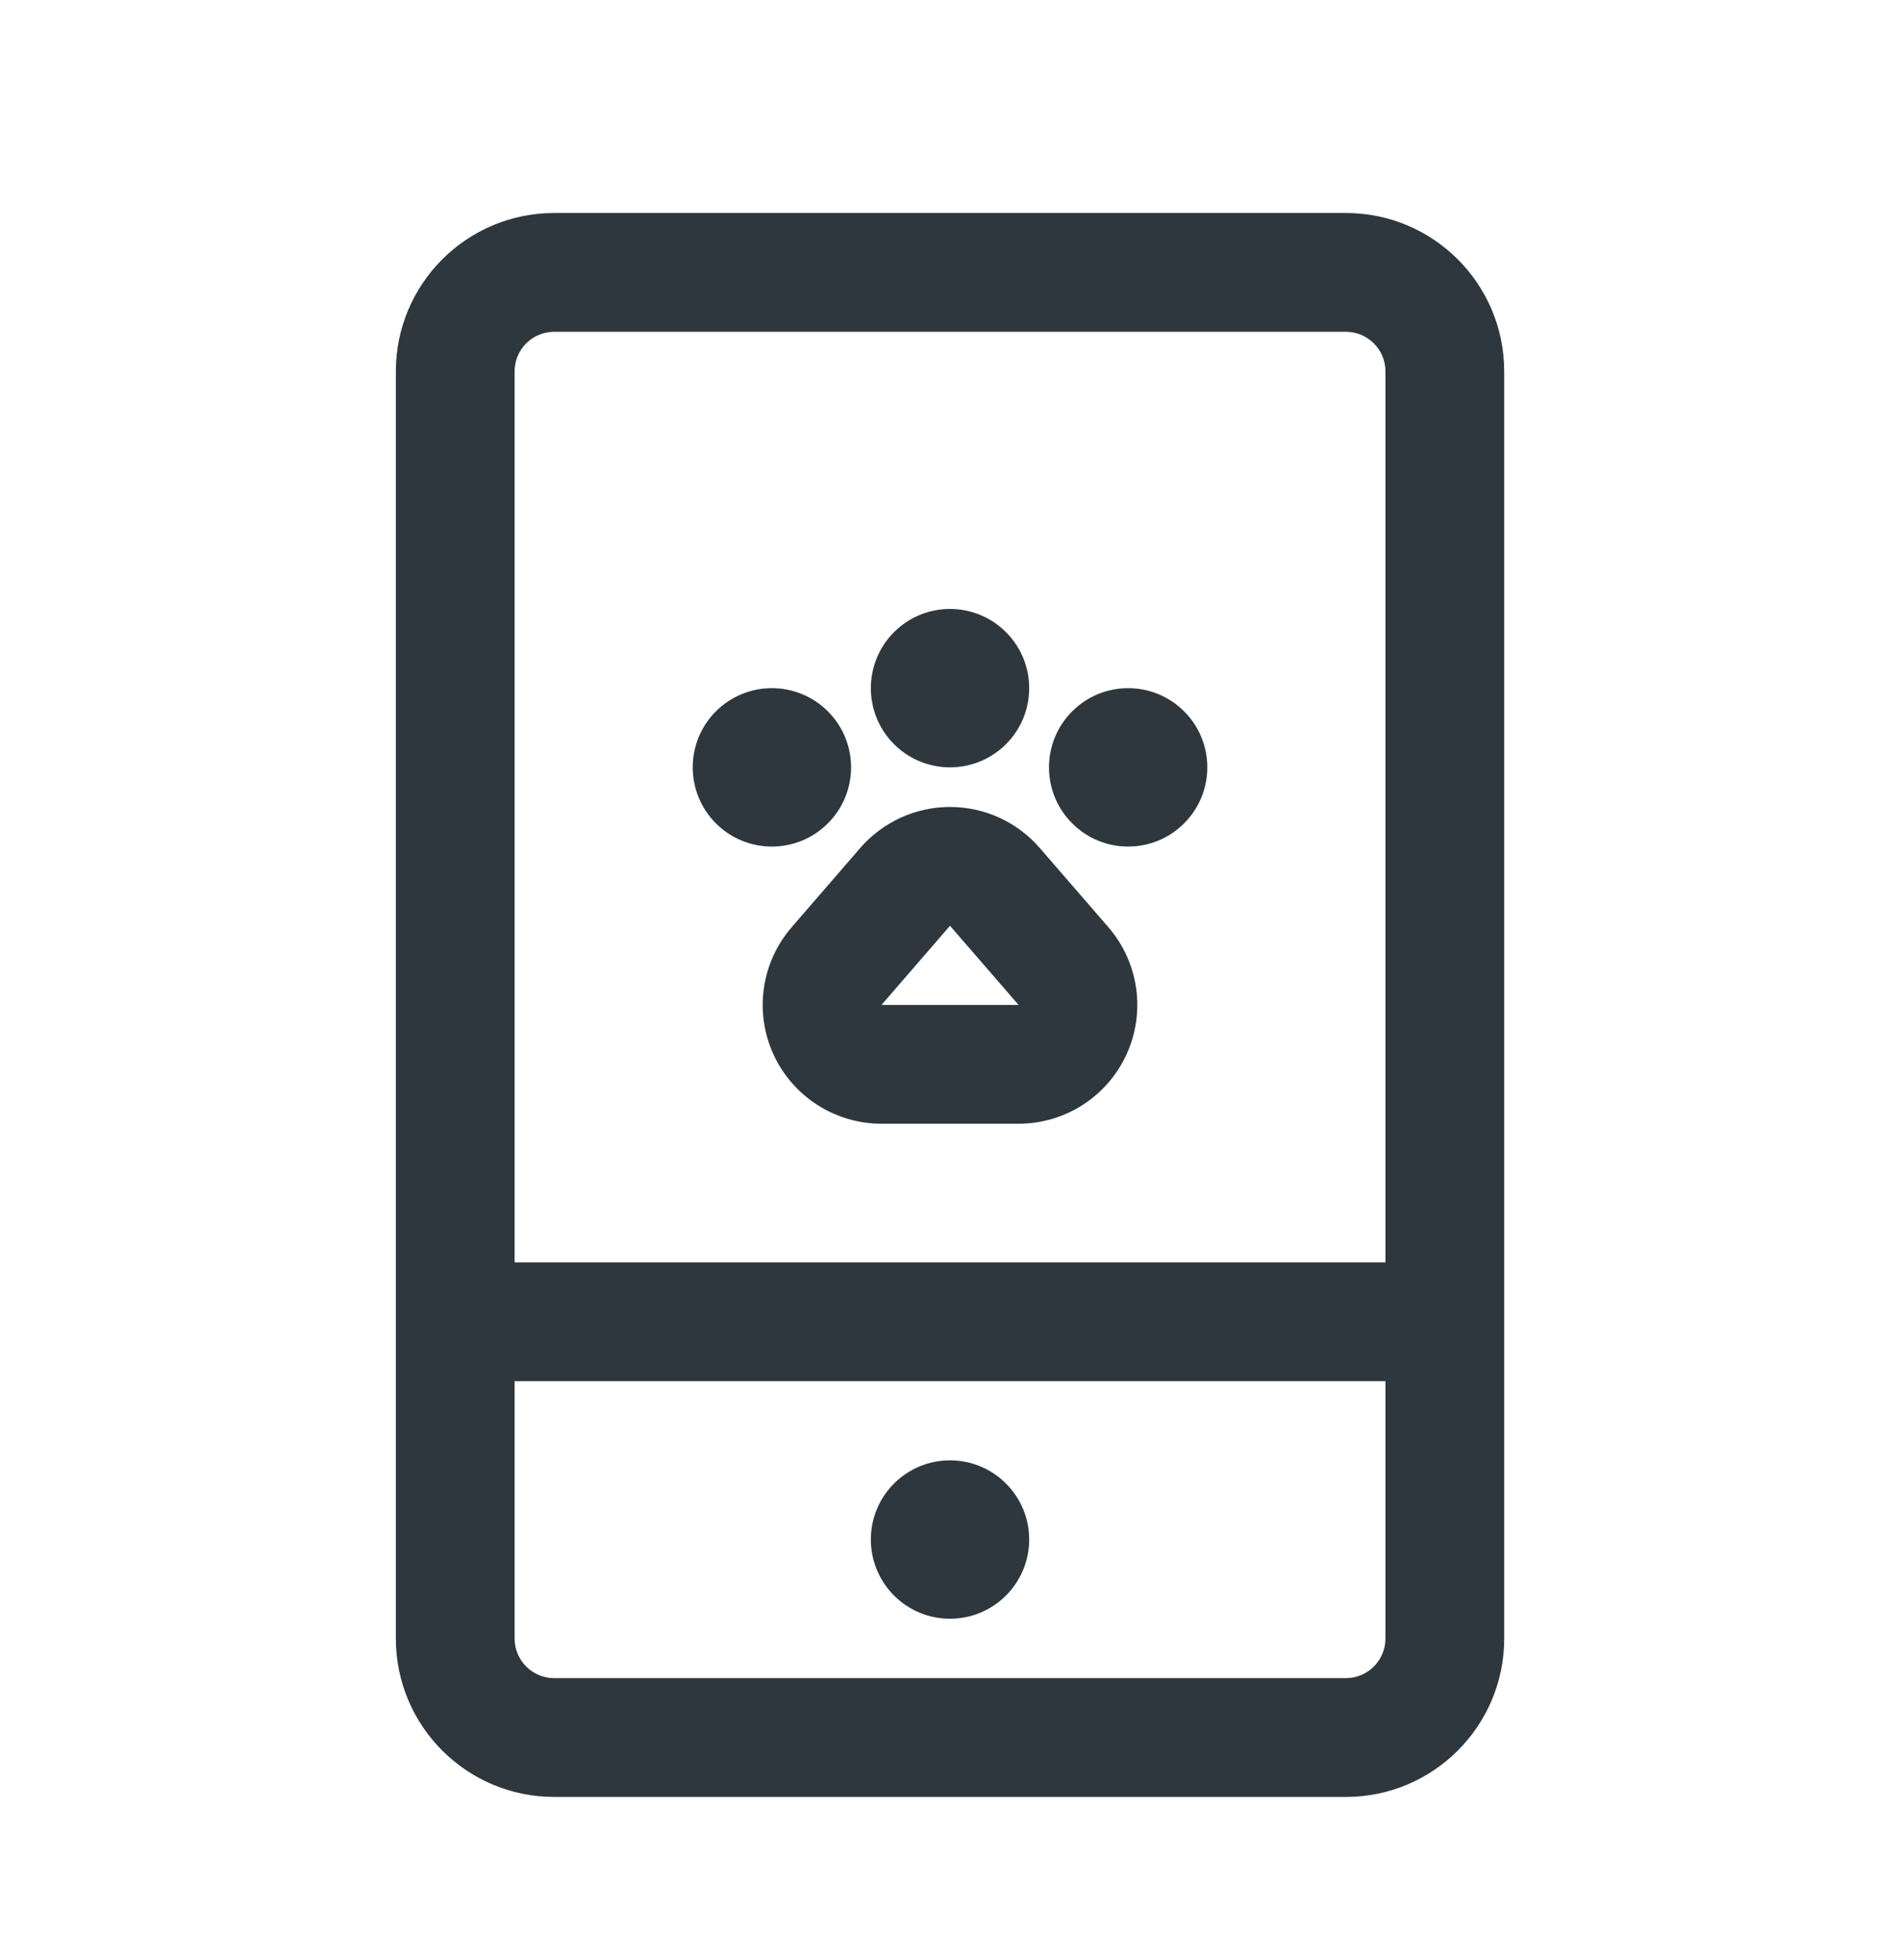 <svg width="32" height="33" viewBox="0 0 32 33" fill="none" xmlns="http://www.w3.org/2000/svg">
<path fill-rule="evenodd" clip-rule="evenodd" d="M16 13.586C16.581 13.586 17.132 13.838 17.512 14.277L18.667 15.61C19.179 16.202 19.299 17.038 18.974 17.75C18.649 18.462 17.938 18.919 17.155 18.919H14.846C14.063 18.919 13.352 18.462 13.026 17.75C12.701 17.038 12.821 16.202 13.334 15.61L14.488 14.277C14.868 13.838 15.42 13.586 16 13.586ZM16 15.586L14.846 16.919H17.155L16 15.586Z" fill="#2D373D"/>
<path d="M15.057 12.529C15.578 13.049 16.422 13.049 16.943 12.529C17.464 12.008 17.464 11.164 16.943 10.643C16.422 10.122 15.578 10.122 15.057 10.643C14.537 11.164 14.537 12.008 15.057 12.529Z" fill="#2D373D"/>
<path d="M13.943 13.862C13.422 14.383 12.578 14.383 12.057 13.862C11.537 13.341 11.537 12.497 12.057 11.976C12.578 11.456 13.422 11.456 13.943 11.976C14.464 12.497 14.464 13.341 13.943 13.862Z" fill="#2D373D"/>
<path d="M18.058 13.862C18.578 14.383 19.422 14.383 19.943 13.862C20.464 13.341 20.464 12.497 19.943 11.976C19.422 11.456 18.578 11.456 18.058 11.976C17.537 12.497 17.537 13.341 18.058 13.862Z" fill="#2D373D"/>
<path d="M16.943 26.862C16.422 27.383 15.578 27.383 15.057 26.862C14.537 26.341 14.537 25.497 15.057 24.977C15.578 24.456 16.422 24.456 16.943 24.977C17.464 25.497 17.464 26.341 16.943 26.862Z" fill="#2D373D"/>
<path fill-rule="evenodd" clip-rule="evenodd" d="M9.334 3.586C7.861 3.586 6.667 4.78 6.667 6.253V27.586C6.667 29.059 7.861 30.253 9.334 30.253H22.667C24.14 30.253 25.334 29.059 25.334 27.586V6.253C25.334 4.78 24.14 3.586 22.667 3.586H9.334ZM22.667 5.586H9.334C8.965 5.586 8.667 5.884 8.667 6.253V21.253H23.334V6.253C23.334 5.884 23.035 5.586 22.667 5.586ZM23.334 23.253H8.667V27.586C8.667 27.954 8.965 28.253 9.334 28.253H22.667C23.035 28.253 23.334 27.954 23.334 27.586V23.253Z" fill="#2D373D"/>
</svg>

